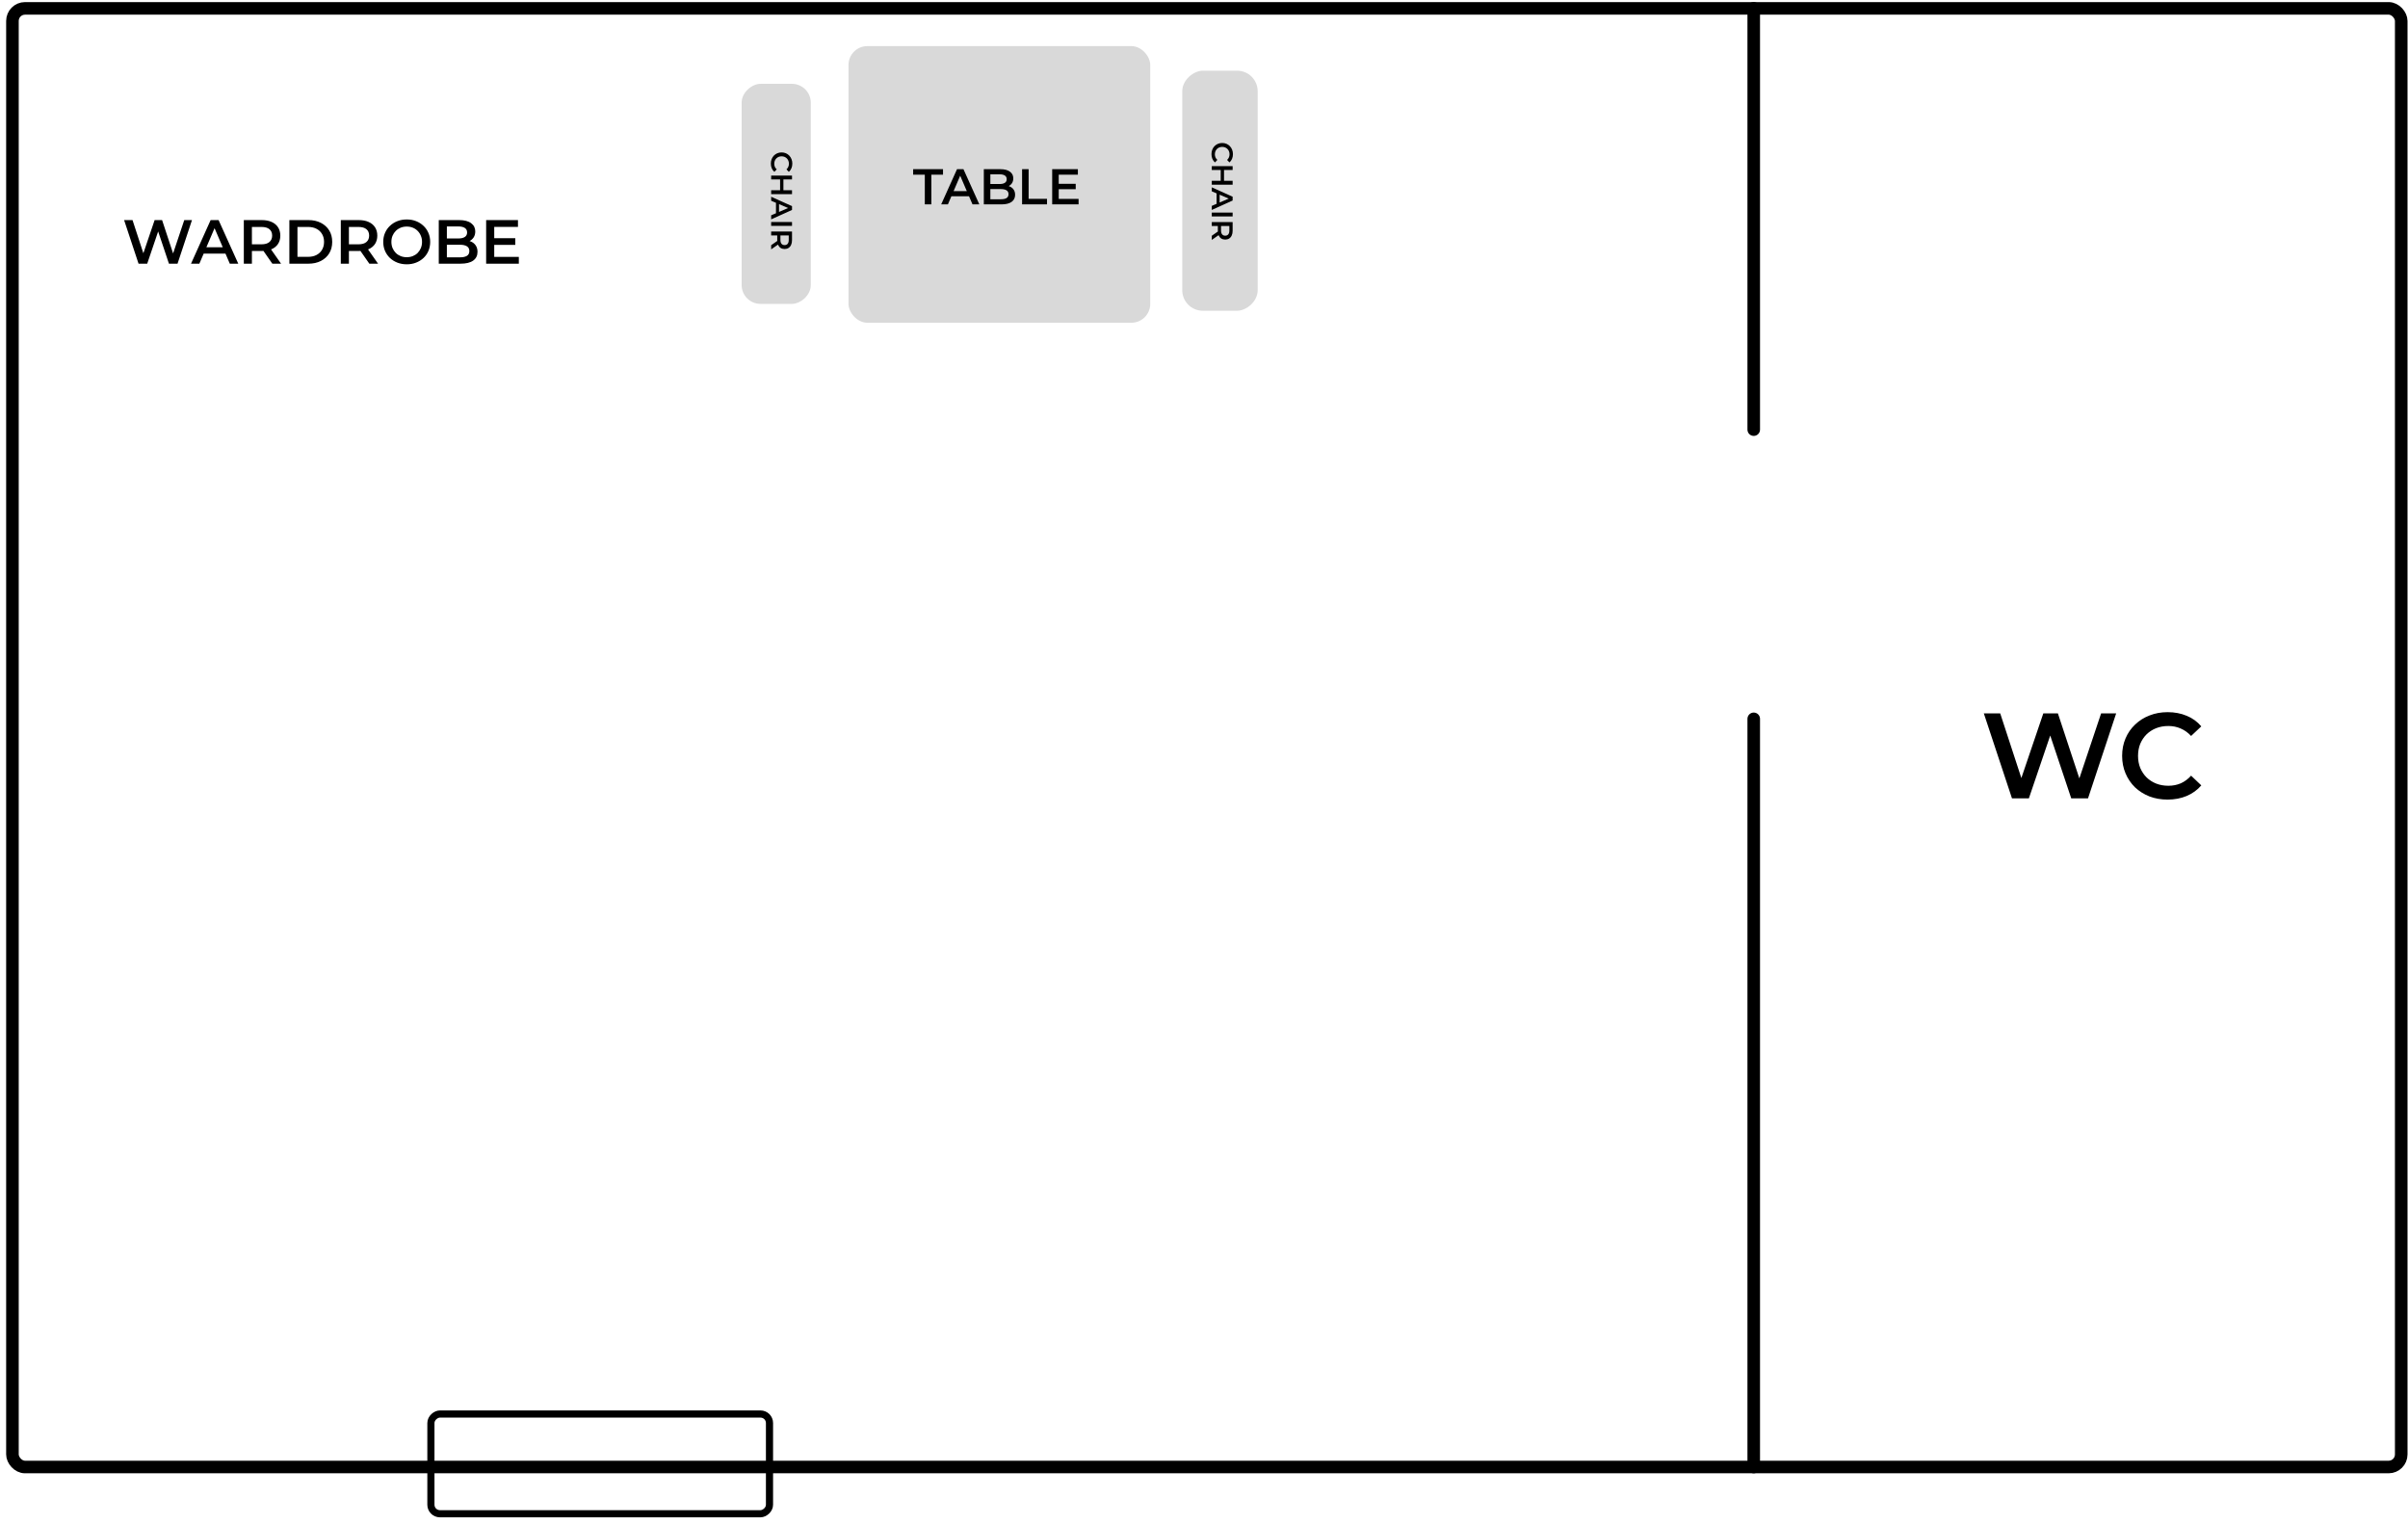 <svg width="267" height="169" viewBox="0 0 267 169" fill="none" xmlns="http://www.w3.org/2000/svg">
    <rect x="1.379" y="0.929" width="264.87" height="161.71" rx="1.394" stroke="black" stroke-width="1.394"/>
    <path d="M194.455 162.64L194.455 79.694" stroke="black" stroke-width="1.394" stroke-linecap="round"/>
    <path d="M194.455 47.63L194.455 0.929" stroke="black" stroke-width="1.394" stroke-linecap="round"/>
    <rect x="85.322" y="156.764" width="11.056" height="37.543" rx="0.997" transform="rotate(90 85.322 156.764)" stroke="black" stroke-width="0.793"/>
    <path d="M223.09 88.512L219.967 79.087H221.784L224.571 87.61H223.669L226.564 79.087H228.18L230.993 87.61H230.118L232.973 79.087H234.642L231.519 88.512H229.661L227.089 80.824H227.574L224.962 88.512H223.09ZM240.338 88.646C239.62 88.646 238.951 88.53 238.332 88.296C237.722 88.054 237.188 87.717 236.73 87.287C236.281 86.847 235.931 86.331 235.68 85.738C235.428 85.146 235.303 84.5 235.303 83.799C235.303 83.099 235.428 82.453 235.68 81.861C235.931 81.268 236.286 80.757 236.743 80.326C237.201 79.886 237.735 79.55 238.345 79.316C238.956 79.074 239.624 78.953 240.351 78.953C241.123 78.953 241.828 79.087 242.465 79.357C243.102 79.617 243.641 80.007 244.081 80.528L242.95 81.591C242.609 81.224 242.227 80.95 241.806 80.77C241.384 80.582 240.926 80.487 240.432 80.487C239.939 80.487 239.485 80.568 239.072 80.73C238.669 80.891 238.314 81.12 238.009 81.416C237.713 81.713 237.479 82.063 237.309 82.467C237.147 82.871 237.066 83.315 237.066 83.799C237.066 84.284 237.147 84.728 237.309 85.132C237.479 85.536 237.713 85.886 238.009 86.183C238.314 86.479 238.669 86.708 239.072 86.869C239.485 87.031 239.939 87.112 240.432 87.112C240.926 87.112 241.384 87.022 241.806 86.842C242.227 86.654 242.609 86.371 242.95 85.994L244.081 87.071C243.641 87.583 243.102 87.973 242.465 88.243C241.828 88.512 241.119 88.646 240.338 88.646Z" fill="black"/>
    <rect x="94.083" y="5.112" width="33.457" height="30.669" rx="2.091" fill="#D9D9D9"/>
    <path d="M102.543 22.659V19.369H101.25V18.756H104.562V19.369H103.268V22.659H102.543ZM104.358 22.659L106.114 18.756H106.828L108.59 22.659H107.832L106.321 19.141H106.611L105.105 22.659H104.358ZM105.166 21.756L105.362 21.187H107.469L107.665 21.756H105.166ZM109.087 22.659V18.756H110.916C111.384 18.756 111.741 18.849 111.986 19.035C112.232 19.217 112.354 19.462 112.354 19.771C112.354 19.979 112.306 20.157 112.209 20.306C112.113 20.451 111.982 20.564 111.819 20.646C111.659 20.724 111.484 20.763 111.295 20.763L111.395 20.562C111.614 20.562 111.811 20.603 111.986 20.685C112.161 20.763 112.298 20.878 112.399 21.031C112.503 21.183 112.555 21.373 112.555 21.6C112.555 21.934 112.427 22.195 112.17 22.38C111.914 22.566 111.533 22.659 111.027 22.659H109.087ZM109.811 22.09H110.982C111.254 22.09 111.462 22.046 111.607 21.957C111.752 21.867 111.824 21.724 111.824 21.527C111.824 21.334 111.752 21.193 111.607 21.103C111.462 21.011 111.254 20.964 110.982 20.964H109.756V20.401H110.837C111.09 20.401 111.284 20.356 111.417 20.267C111.555 20.178 111.624 20.044 111.624 19.866C111.624 19.683 111.555 19.548 111.417 19.458C111.284 19.369 111.09 19.325 110.837 19.325H109.811V22.09ZM113.329 22.659V18.756H114.054V22.046H116.094V22.659H113.329ZM117.336 20.378H119.276V20.975H117.336V20.378ZM117.392 22.051H119.594V22.659H116.667V18.756H119.516V19.364H117.392V22.051Z" fill="black"/>
    <rect x="139.453" y="7.837" width="26.614" height="8.364" rx="2.281" transform="rotate(90 139.453 7.837)" fill="#D9D9D9"/>
    <path d="M134.329 17.088C134.329 16.912 134.357 16.748 134.415 16.596C134.474 16.446 134.557 16.315 134.663 16.203C134.77 16.093 134.897 16.007 135.043 15.945C135.188 15.883 135.347 15.852 135.518 15.852C135.69 15.852 135.849 15.883 135.994 15.945C136.14 16.007 136.265 16.094 136.371 16.206C136.479 16.318 136.561 16.45 136.619 16.599C136.678 16.749 136.708 16.913 136.708 17.092C136.708 17.281 136.675 17.454 136.609 17.61C136.545 17.767 136.449 17.899 136.321 18.007L136.06 17.729C136.151 17.646 136.218 17.552 136.262 17.448C136.308 17.345 136.331 17.233 136.331 17.111C136.331 16.99 136.311 16.879 136.272 16.778C136.232 16.679 136.176 16.592 136.103 16.517C136.031 16.444 135.945 16.387 135.845 16.345C135.746 16.305 135.637 16.285 135.518 16.285C135.399 16.285 135.29 16.305 135.191 16.345C135.092 16.387 135.006 16.444 134.933 16.517C134.861 16.592 134.805 16.679 134.765 16.778C134.725 16.879 134.705 16.99 134.705 17.111C134.705 17.233 134.728 17.345 134.772 17.448C134.818 17.552 134.887 17.646 134.98 17.729L134.715 18.007C134.59 17.899 134.494 17.767 134.428 17.61C134.362 17.454 134.329 17.28 134.329 17.088ZM136.675 20.044L136.675 20.474L134.362 20.474L134.362 20.044L136.675 20.044ZM134.362 18.848L134.362 18.419L136.675 18.419L136.675 18.848L134.362 18.848ZM135.353 20.077L135.353 18.812L135.72 18.812L135.72 20.077L135.353 20.077ZM134.362 20.767L136.675 21.808L136.675 22.23L134.362 23.275L134.362 22.825L136.447 21.93L136.447 22.102L134.362 21.209L134.362 20.767ZM134.897 21.246L135.234 21.361L135.234 22.61L134.897 22.726L134.897 21.246ZM134.362 23.569L136.675 23.569L136.675 23.998L134.362 23.998L134.362 23.569ZM134.362 24.624L136.675 24.624L136.675 25.576C136.675 25.781 136.642 25.956 136.576 26.101C136.51 26.249 136.415 26.362 136.292 26.442C136.168 26.521 136.022 26.56 135.852 26.56C135.682 26.56 135.536 26.521 135.413 26.442C135.291 26.362 135.198 26.249 135.132 26.101C135.068 25.956 135.036 25.781 135.036 25.576L135.036 24.862L135.231 25.054L134.362 25.054L134.362 24.624ZM134.362 26.137L135.201 25.553L135.201 26.012L134.362 26.6L134.362 26.137ZM135.185 25.054L135.389 24.862L135.389 25.556C135.389 25.745 135.43 25.887 135.512 25.982C135.593 26.079 135.707 26.128 135.852 26.128C136 26.128 136.113 26.079 136.192 25.982C136.272 25.887 136.311 25.745 136.311 25.556L136.311 24.862L136.523 25.054L135.185 25.054Z" fill="black"/>
    <rect x="89.9" y="9.294" width="24.396" height="7.667" rx="2.091" transform="rotate(90 89.9 9.294)" fill="#D9D9D9"/>
    <path d="M85.473 18.134C85.473 17.958 85.502 17.794 85.559 17.642C85.619 17.492 85.701 17.361 85.807 17.249C85.915 17.139 86.042 17.053 86.187 16.991C86.332 16.929 86.491 16.898 86.663 16.898C86.835 16.898 86.993 16.929 87.139 16.991C87.284 17.053 87.41 17.14 87.515 17.252C87.623 17.364 87.706 17.495 87.763 17.645C87.823 17.795 87.853 17.959 87.853 18.137C87.853 18.327 87.819 18.5 87.753 18.656C87.689 18.813 87.594 18.945 87.466 19.053L87.205 18.775C87.295 18.692 87.362 18.598 87.406 18.494C87.453 18.391 87.476 18.279 87.476 18.157C87.476 18.036 87.456 17.925 87.416 17.824C87.377 17.724 87.32 17.637 87.248 17.563C87.175 17.49 87.089 17.433 86.99 17.391C86.891 17.351 86.782 17.331 86.663 17.331C86.544 17.331 86.435 17.351 86.336 17.391C86.237 17.433 86.151 17.49 86.078 17.563C86.005 17.637 85.949 17.724 85.909 17.824C85.87 17.925 85.85 18.036 85.85 18.157C85.85 18.279 85.872 18.391 85.916 18.494C85.962 18.598 86.032 18.692 86.124 18.775L85.86 19.053C85.734 18.945 85.638 18.813 85.572 18.656C85.506 18.5 85.473 18.326 85.473 18.134ZM87.819 21.09V21.52H85.506V21.09H87.819ZM85.506 19.894V19.465H87.819V19.894H85.506ZM86.498 21.123V19.858H86.865V21.123H86.498ZM85.506 21.812L87.819 22.853V23.276L85.506 24.32V23.871L87.591 22.976V23.148L85.506 22.255V21.812ZM86.042 22.292L86.379 22.407V23.656L86.042 23.772V22.292ZM85.506 24.615H87.819V25.044H85.506V24.615ZM85.506 25.67H87.819V26.622C87.819 26.826 87.786 27.002 87.72 27.147C87.654 27.295 87.559 27.408 87.436 27.487C87.313 27.567 87.166 27.606 86.997 27.606C86.827 27.606 86.68 27.567 86.557 27.487C86.436 27.408 86.342 27.295 86.276 27.147C86.212 27.002 86.18 26.826 86.18 26.622V25.908L86.375 26.099H85.506V25.67ZM85.506 27.183L86.346 26.599V27.058L85.506 27.646V27.183ZM86.329 26.099L86.534 25.908V26.602C86.534 26.791 86.575 26.933 86.656 27.028C86.738 27.125 86.851 27.173 86.997 27.173C87.144 27.173 87.258 27.125 87.337 27.028C87.416 26.933 87.456 26.791 87.456 26.602V25.908L87.667 26.099H86.329Z" fill="black"/>
    <path d="M15.363 29.233L13.761 24.4H14.694L16.123 28.771H15.66L17.145 24.4H17.973L19.416 28.771H18.967L20.431 24.4H21.287L19.685 29.233H18.733L17.414 25.291H17.662L16.323 29.233H15.363ZM21.18 29.233L23.355 24.4H24.238L26.42 29.233H25.481L23.61 24.877H23.969L22.105 29.233H21.18ZM22.181 28.115L22.423 27.411H25.032L25.274 28.115H22.181ZM27.035 29.233V24.4H29.023C29.451 24.4 29.817 24.469 30.121 24.608C30.429 24.746 30.666 24.944 30.832 25.201C30.998 25.459 31.081 25.765 31.081 26.12C31.081 26.474 30.998 26.78 30.832 27.038C30.666 27.291 30.429 27.487 30.121 27.625C29.817 27.758 29.451 27.825 29.023 27.825H27.532L27.932 27.418V29.233H27.035ZM30.197 29.233L28.975 27.48H29.935L31.164 29.233H30.197ZM27.932 27.514L27.532 27.086H28.982C29.378 27.086 29.675 27.001 29.872 26.831C30.075 26.66 30.176 26.423 30.176 26.12C30.176 25.811 30.075 25.574 29.872 25.408C29.675 25.243 29.378 25.16 28.982 25.16H27.532L27.932 24.718V27.514ZM32.085 29.233V24.4H34.198C34.722 24.4 35.183 24.502 35.578 24.704C35.974 24.907 36.283 25.188 36.504 25.547C36.725 25.905 36.835 26.329 36.835 26.817C36.835 27.3 36.725 27.724 36.504 28.087C36.283 28.446 35.974 28.727 35.578 28.93C35.183 29.132 34.722 29.233 34.198 29.233H32.085ZM32.983 28.474H34.156C34.52 28.474 34.833 28.405 35.095 28.267C35.362 28.129 35.567 27.935 35.71 27.687C35.857 27.438 35.931 27.148 35.931 26.817C35.931 26.481 35.857 26.191 35.71 25.947C35.567 25.698 35.362 25.505 35.095 25.367C34.833 25.229 34.52 25.16 34.156 25.16H32.983V28.474ZM37.789 29.233V24.4H39.778C40.206 24.4 40.572 24.469 40.875 24.608C41.184 24.746 41.421 24.944 41.587 25.201C41.752 25.459 41.835 25.765 41.835 26.12C41.835 26.474 41.752 26.78 41.587 27.038C41.421 27.291 41.184 27.487 40.875 27.625C40.572 27.758 40.206 27.825 39.778 27.825H38.286L38.687 27.418V29.233H37.789ZM40.951 29.233L39.729 27.48H40.689L41.918 29.233H40.951ZM38.687 27.514L38.286 27.086H39.736C40.132 27.086 40.429 27.001 40.627 26.831C40.829 26.66 40.931 26.423 40.931 26.12C40.931 25.811 40.829 25.574 40.627 25.408C40.429 25.243 40.132 25.16 39.736 25.16H38.286L38.687 24.718V27.514ZM45.104 29.302C44.726 29.302 44.379 29.24 44.061 29.116C43.744 28.992 43.468 28.819 43.233 28.598C42.998 28.373 42.816 28.11 42.687 27.811C42.558 27.507 42.494 27.176 42.494 26.817C42.494 26.458 42.558 26.129 42.687 25.83C42.816 25.526 42.998 25.263 43.233 25.043C43.468 24.817 43.744 24.642 44.061 24.518C44.379 24.393 44.724 24.331 45.097 24.331C45.474 24.331 45.82 24.393 46.133 24.518C46.45 24.642 46.726 24.817 46.961 25.043C47.196 25.263 47.378 25.526 47.507 25.83C47.635 26.129 47.7 26.458 47.7 26.817C47.7 27.176 47.635 27.507 47.507 27.811C47.378 28.115 47.196 28.377 46.961 28.598C46.726 28.819 46.45 28.992 46.133 29.116C45.82 29.24 45.477 29.302 45.104 29.302ZM45.097 28.515C45.341 28.515 45.566 28.474 45.774 28.391C45.981 28.308 46.16 28.191 46.312 28.039C46.464 27.883 46.581 27.703 46.664 27.5C46.752 27.293 46.795 27.065 46.795 26.817C46.795 26.568 46.752 26.343 46.664 26.14C46.581 25.933 46.464 25.754 46.312 25.602C46.16 25.445 45.981 25.326 45.774 25.243C45.566 25.16 45.341 25.118 45.097 25.118C44.853 25.118 44.627 25.16 44.42 25.243C44.218 25.326 44.038 25.445 43.882 25.602C43.73 25.754 43.61 25.933 43.523 26.14C43.44 26.343 43.398 26.568 43.398 26.817C43.398 27.061 43.44 27.286 43.523 27.494C43.61 27.701 43.73 27.883 43.882 28.039C44.034 28.191 44.213 28.308 44.42 28.391C44.627 28.474 44.853 28.515 45.097 28.515ZM48.651 29.233V24.4H50.916C51.496 24.4 51.938 24.515 52.242 24.746C52.545 24.971 52.697 25.275 52.697 25.657C52.697 25.915 52.637 26.136 52.518 26.32C52.398 26.499 52.237 26.64 52.034 26.741C51.836 26.838 51.62 26.886 51.385 26.886L51.51 26.637C51.781 26.637 52.025 26.688 52.242 26.789C52.458 26.886 52.628 27.029 52.752 27.217C52.881 27.406 52.946 27.641 52.946 27.922C52.946 28.336 52.787 28.658 52.469 28.888C52.152 29.118 51.68 29.233 51.054 29.233H48.651ZM49.549 28.529H50.999C51.335 28.529 51.593 28.474 51.772 28.363C51.952 28.253 52.041 28.076 52.041 27.832C52.041 27.593 51.952 27.418 51.772 27.307C51.593 27.192 51.335 27.134 50.999 27.134H49.48V26.437H50.819C51.132 26.437 51.371 26.382 51.537 26.271C51.708 26.161 51.793 25.995 51.793 25.774C51.793 25.549 51.708 25.381 51.537 25.27C51.371 25.16 51.132 25.105 50.819 25.105H49.549V28.529ZM54.732 26.41H57.135V27.148H54.732V26.41ZM54.801 28.481H57.528V29.233H53.904V24.4H57.432V25.153H54.801V28.481Z" fill="black"/>
</svg>
